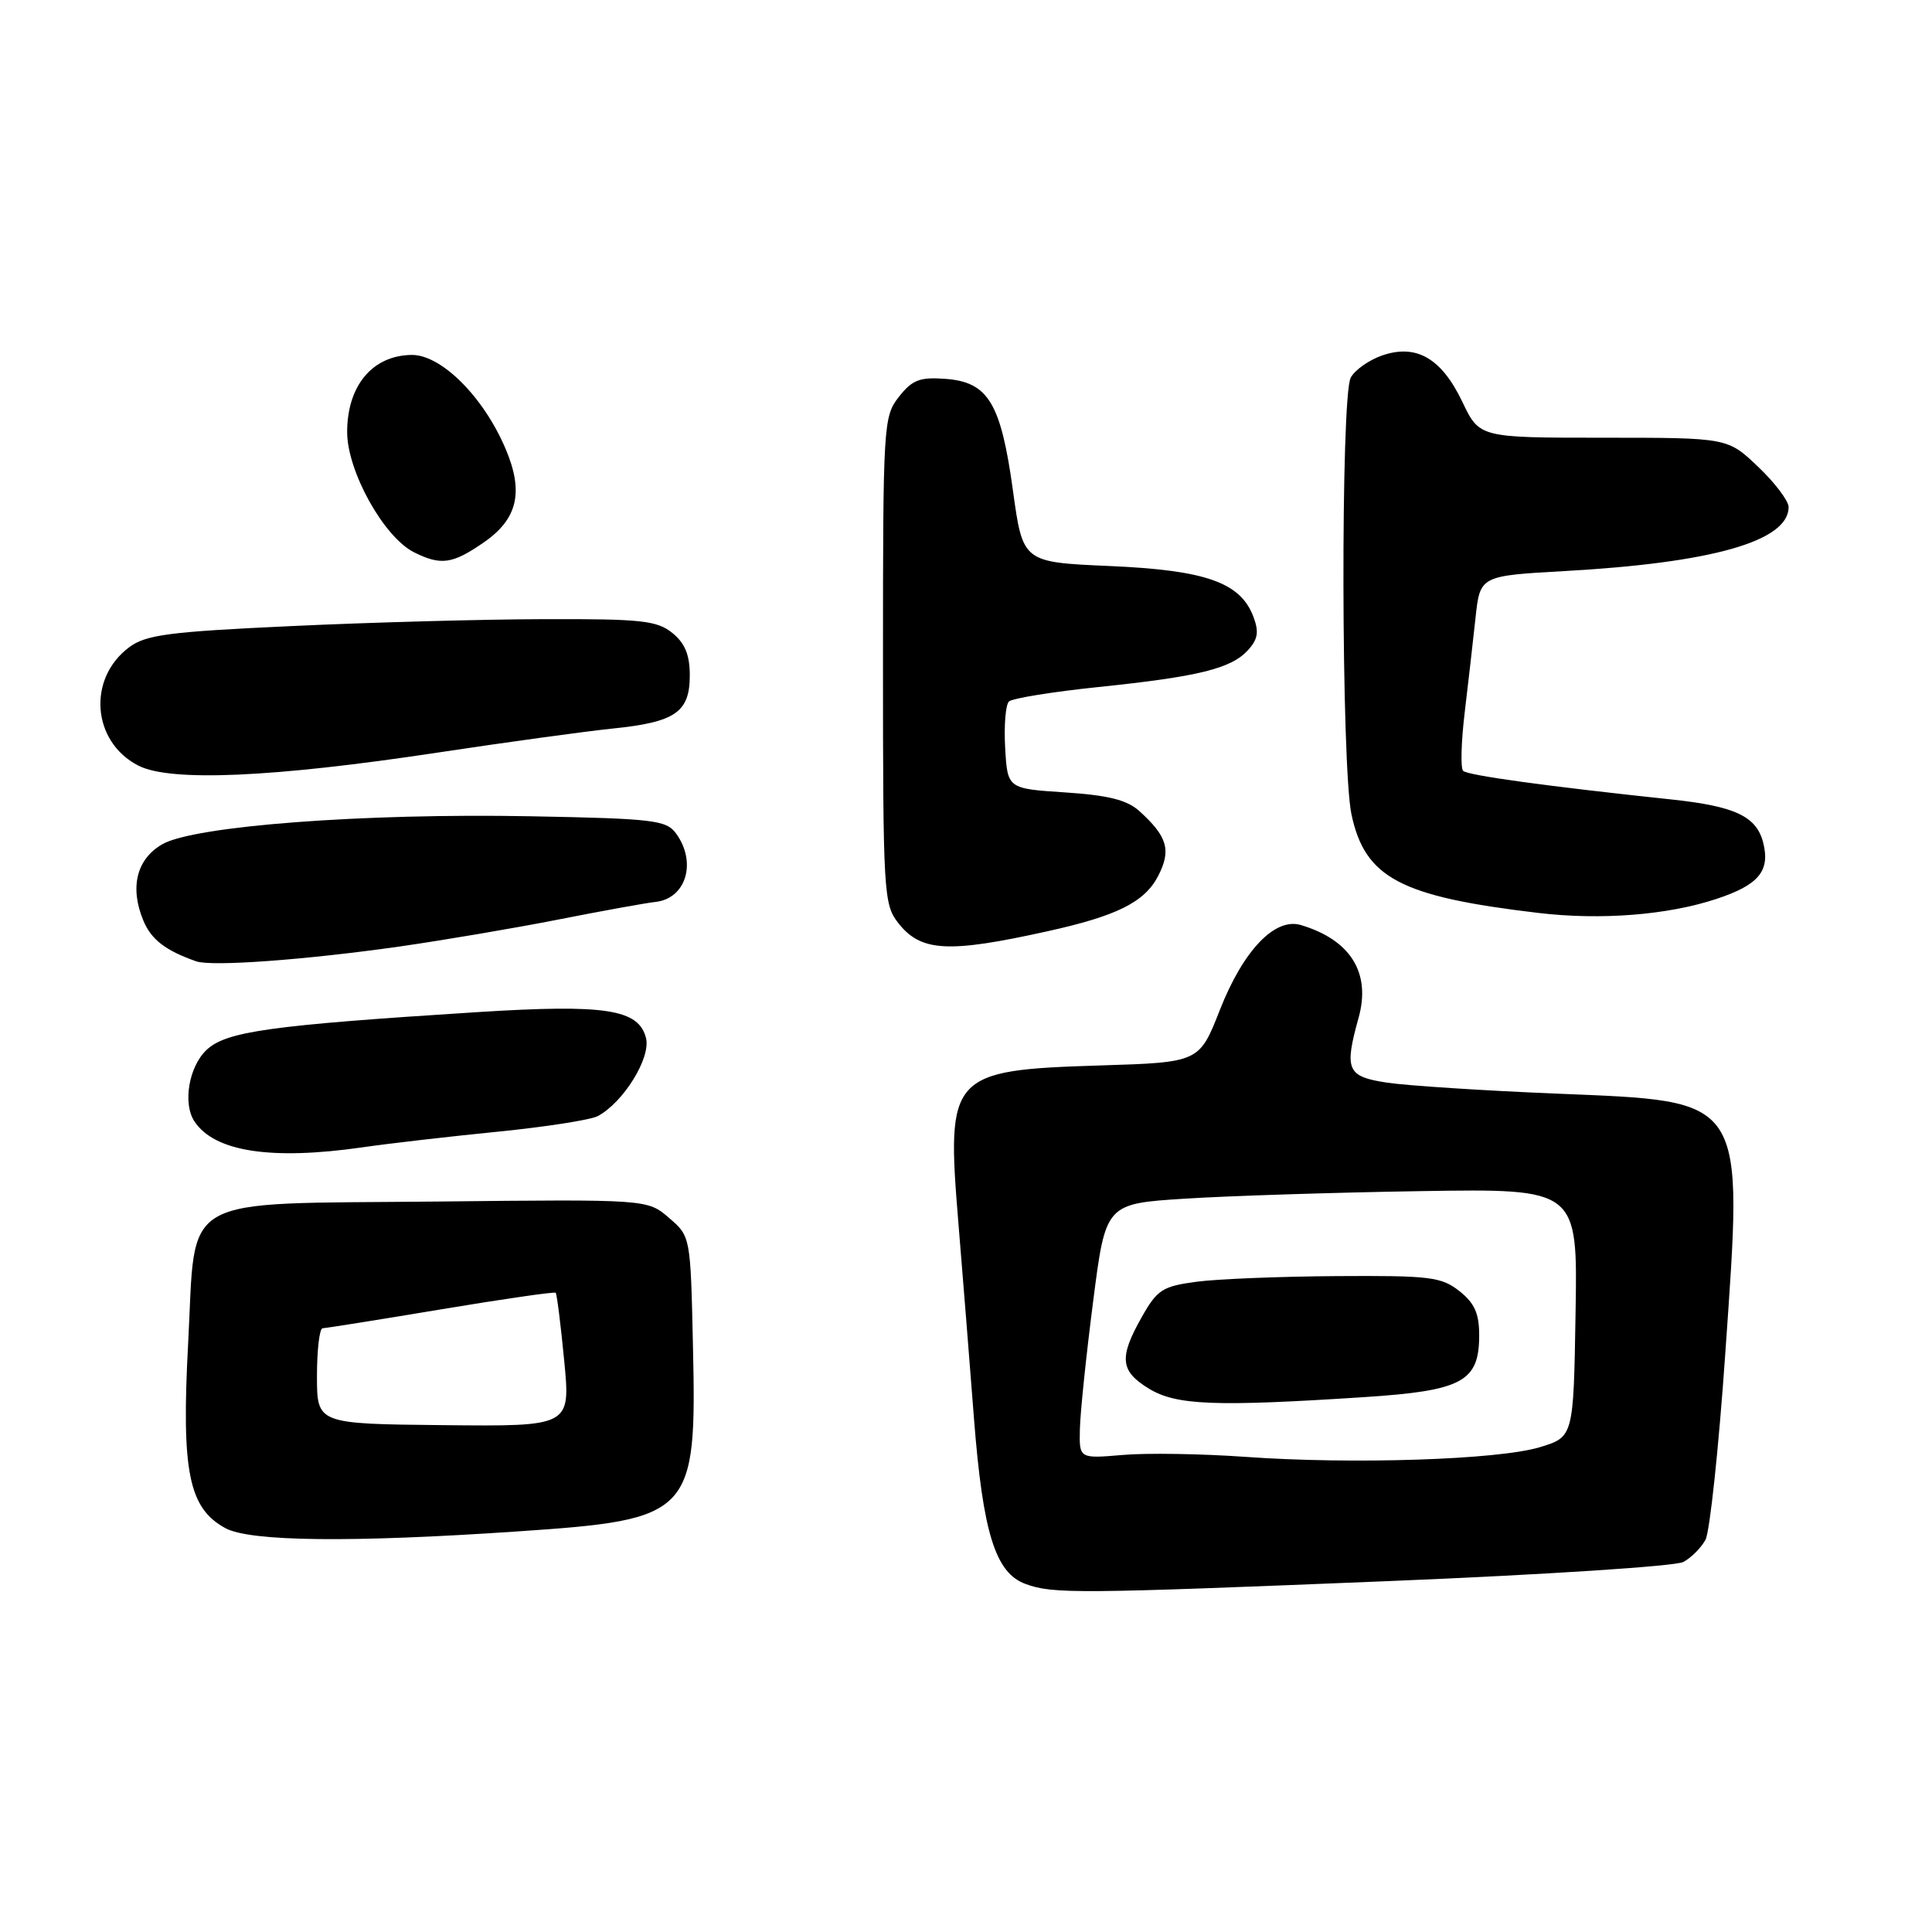 <?xml version="1.0" encoding="UTF-8" standalone="no"?>
<!DOCTYPE svg PUBLIC "-//W3C//DTD SVG 1.1//EN" "http://www.w3.org/Graphics/SVG/1.1/DTD/svg11.dtd" >
<svg xmlns="http://www.w3.org/2000/svg" xmlns:xlink="http://www.w3.org/1999/xlink" version="1.1" viewBox="0 0 256 256">
 <g >
 <path fill="currentColor"
d=" M 184.33 209.49 C 204.58 208.66 222.01 207.53 223.05 206.97 C 224.10 206.41 225.42 205.08 225.99 204.02 C 226.56 202.95 227.74 191.84 228.61 179.33 C 230.99 145.05 231.59 145.97 206.23 144.91 C 196.48 144.51 186.36 143.85 183.75 143.45 C 178.48 142.65 178.10 141.77 180.02 134.86 C 181.68 128.90 178.95 124.53 172.36 122.57 C 168.92 121.55 164.73 125.95 161.64 133.82 C 158.91 140.77 158.91 140.77 145.71 141.18 C 125.90 141.80 125.37 142.39 126.98 161.90 C 127.55 168.83 128.49 180.57 129.06 188.00 C 130.24 203.11 131.89 208.42 135.88 209.88 C 139.52 211.22 142.65 211.19 184.33 209.49 Z  M 68.59 202.92 C 91.77 201.35 92.32 200.76 91.82 178.32 C 91.50 163.82 91.50 163.82 88.64 161.37 C 85.79 158.91 85.79 158.91 57.92 159.21 C 23.15 159.57 26.00 157.95 24.93 178.00 C 24.02 194.99 25.00 199.85 29.87 202.49 C 33.14 204.27 46.57 204.42 68.59 202.92 Z  M 48.00 152.03 C 51.58 151.51 59.67 150.58 66.00 149.95 C 72.32 149.32 78.26 148.39 79.21 147.89 C 82.61 146.07 86.26 140.17 85.60 137.55 C 84.64 133.72 80.23 133.04 63.28 134.11 C 35.76 135.86 29.99 136.66 27.37 139.12 C 25.02 141.33 24.19 146.23 25.77 148.60 C 28.43 152.61 35.93 153.76 48.00 152.03 Z  M 53.00 125.41 C 58.78 124.58 68.22 122.98 74.00 121.84 C 79.78 120.70 85.56 119.65 86.86 119.51 C 90.92 119.06 92.36 114.25 89.58 110.44 C 88.29 108.67 86.61 108.47 70.33 108.16 C 48.16 107.74 25.71 109.44 21.50 111.87 C 18.10 113.83 17.17 117.57 18.99 121.97 C 20.03 124.49 21.92 125.95 26.00 127.38 C 28.06 128.10 40.40 127.20 53.00 125.41 Z  M 138.74 123.41 C 148.00 121.37 151.67 119.54 153.46 116.07 C 155.22 112.67 154.70 110.85 150.99 107.49 C 149.35 106.00 146.89 105.38 141.15 105.00 C 133.50 104.50 133.50 104.50 133.19 99.11 C 133.02 96.14 133.25 93.37 133.69 92.95 C 134.14 92.53 139.45 91.67 145.50 91.04 C 158.83 89.66 163.15 88.59 165.37 86.14 C 166.69 84.69 166.84 83.71 166.07 81.69 C 164.35 77.17 159.75 75.55 147.01 75.00 C 135.53 74.50 135.53 74.50 134.22 65.00 C 132.62 53.39 130.95 50.62 125.26 50.20 C 121.88 49.95 120.88 50.33 119.11 52.58 C 117.06 55.19 117.00 56.21 117.00 87.50 C 117.00 118.32 117.09 119.84 119.02 122.30 C 122.02 126.12 125.59 126.32 138.74 123.41 Z  M 227.41 119.12 C 233.03 117.27 234.57 115.42 233.64 111.68 C 232.75 108.17 229.93 106.84 221.53 105.94 C 205.00 104.19 194.46 102.74 193.87 102.14 C 193.52 101.79 193.61 98.35 194.07 94.50 C 194.53 90.65 195.18 84.98 195.51 81.90 C 196.11 76.30 196.11 76.30 207.30 75.67 C 226.91 74.58 237.00 71.70 237.00 67.19 C 237.00 66.37 235.18 63.96 232.96 61.85 C 228.92 58.00 228.92 58.00 212.48 58.00 C 196.04 58.00 196.04 58.00 193.77 53.25 C 191.00 47.45 187.66 45.53 183.11 47.11 C 181.38 47.72 179.52 49.03 178.98 50.04 C 177.63 52.56 177.72 101.58 179.08 107.93 C 180.88 116.34 185.56 118.81 203.86 120.97 C 212.11 121.95 220.98 121.25 227.41 119.12 Z  M 58.00 99.72 C 67.08 98.35 77.49 96.92 81.15 96.54 C 89.49 95.69 91.40 94.38 91.40 89.49 C 91.40 86.78 90.76 85.22 89.09 83.87 C 87.06 82.23 84.99 82.00 72.14 82.04 C 64.09 82.06 48.99 82.47 38.60 82.96 C 22.33 83.71 19.33 84.11 17.11 85.77 C 11.54 89.93 12.19 98.31 18.34 101.45 C 22.57 103.62 36.14 103.03 58.00 99.72 Z  M 64.12 71.86 C 68.60 68.76 69.43 65.18 66.98 59.44 C 64.06 52.57 58.46 46.99 54.55 47.03 C 49.36 47.09 46.00 51.10 46.00 57.25 C 46.00 62.44 50.86 71.18 54.86 73.18 C 58.43 74.96 59.95 74.75 64.12 71.86 Z  M 165.00 193.04 C 159.22 192.63 151.91 192.51 148.75 192.79 C 143.00 193.28 143.00 193.28 143.09 189.39 C 143.13 187.25 143.92 179.65 144.84 172.50 C 146.50 159.50 146.50 159.50 157.00 158.83 C 162.78 158.46 176.85 158.01 188.27 157.83 C 209.05 157.50 209.05 157.50 208.77 173.96 C 208.50 190.41 208.50 190.41 204.00 191.77 C 198.49 193.43 179.17 194.06 165.00 193.04 Z  M 180.70 185.13 C 193.78 184.28 196.00 183.09 196.00 176.92 C 196.00 174.03 195.38 172.66 193.37 171.07 C 190.98 169.19 189.45 169.01 177.12 169.09 C 169.63 169.14 161.26 169.47 158.53 169.84 C 154.04 170.44 153.34 170.89 151.30 174.50 C 148.24 179.90 148.42 181.68 152.25 184.01 C 155.86 186.21 161.01 186.41 180.70 185.13 Z  M 42.00 182.33 C 42.00 178.85 42.34 176.00 42.75 176.00 C 43.16 175.99 50.21 174.87 58.42 173.50 C 66.63 172.13 73.47 171.14 73.63 171.30 C 73.79 171.46 74.30 175.51 74.76 180.30 C 75.60 189.01 75.60 189.01 58.80 188.84 C 42.00 188.67 42.00 188.67 42.00 182.33 Z "/>
</g>
</svg>